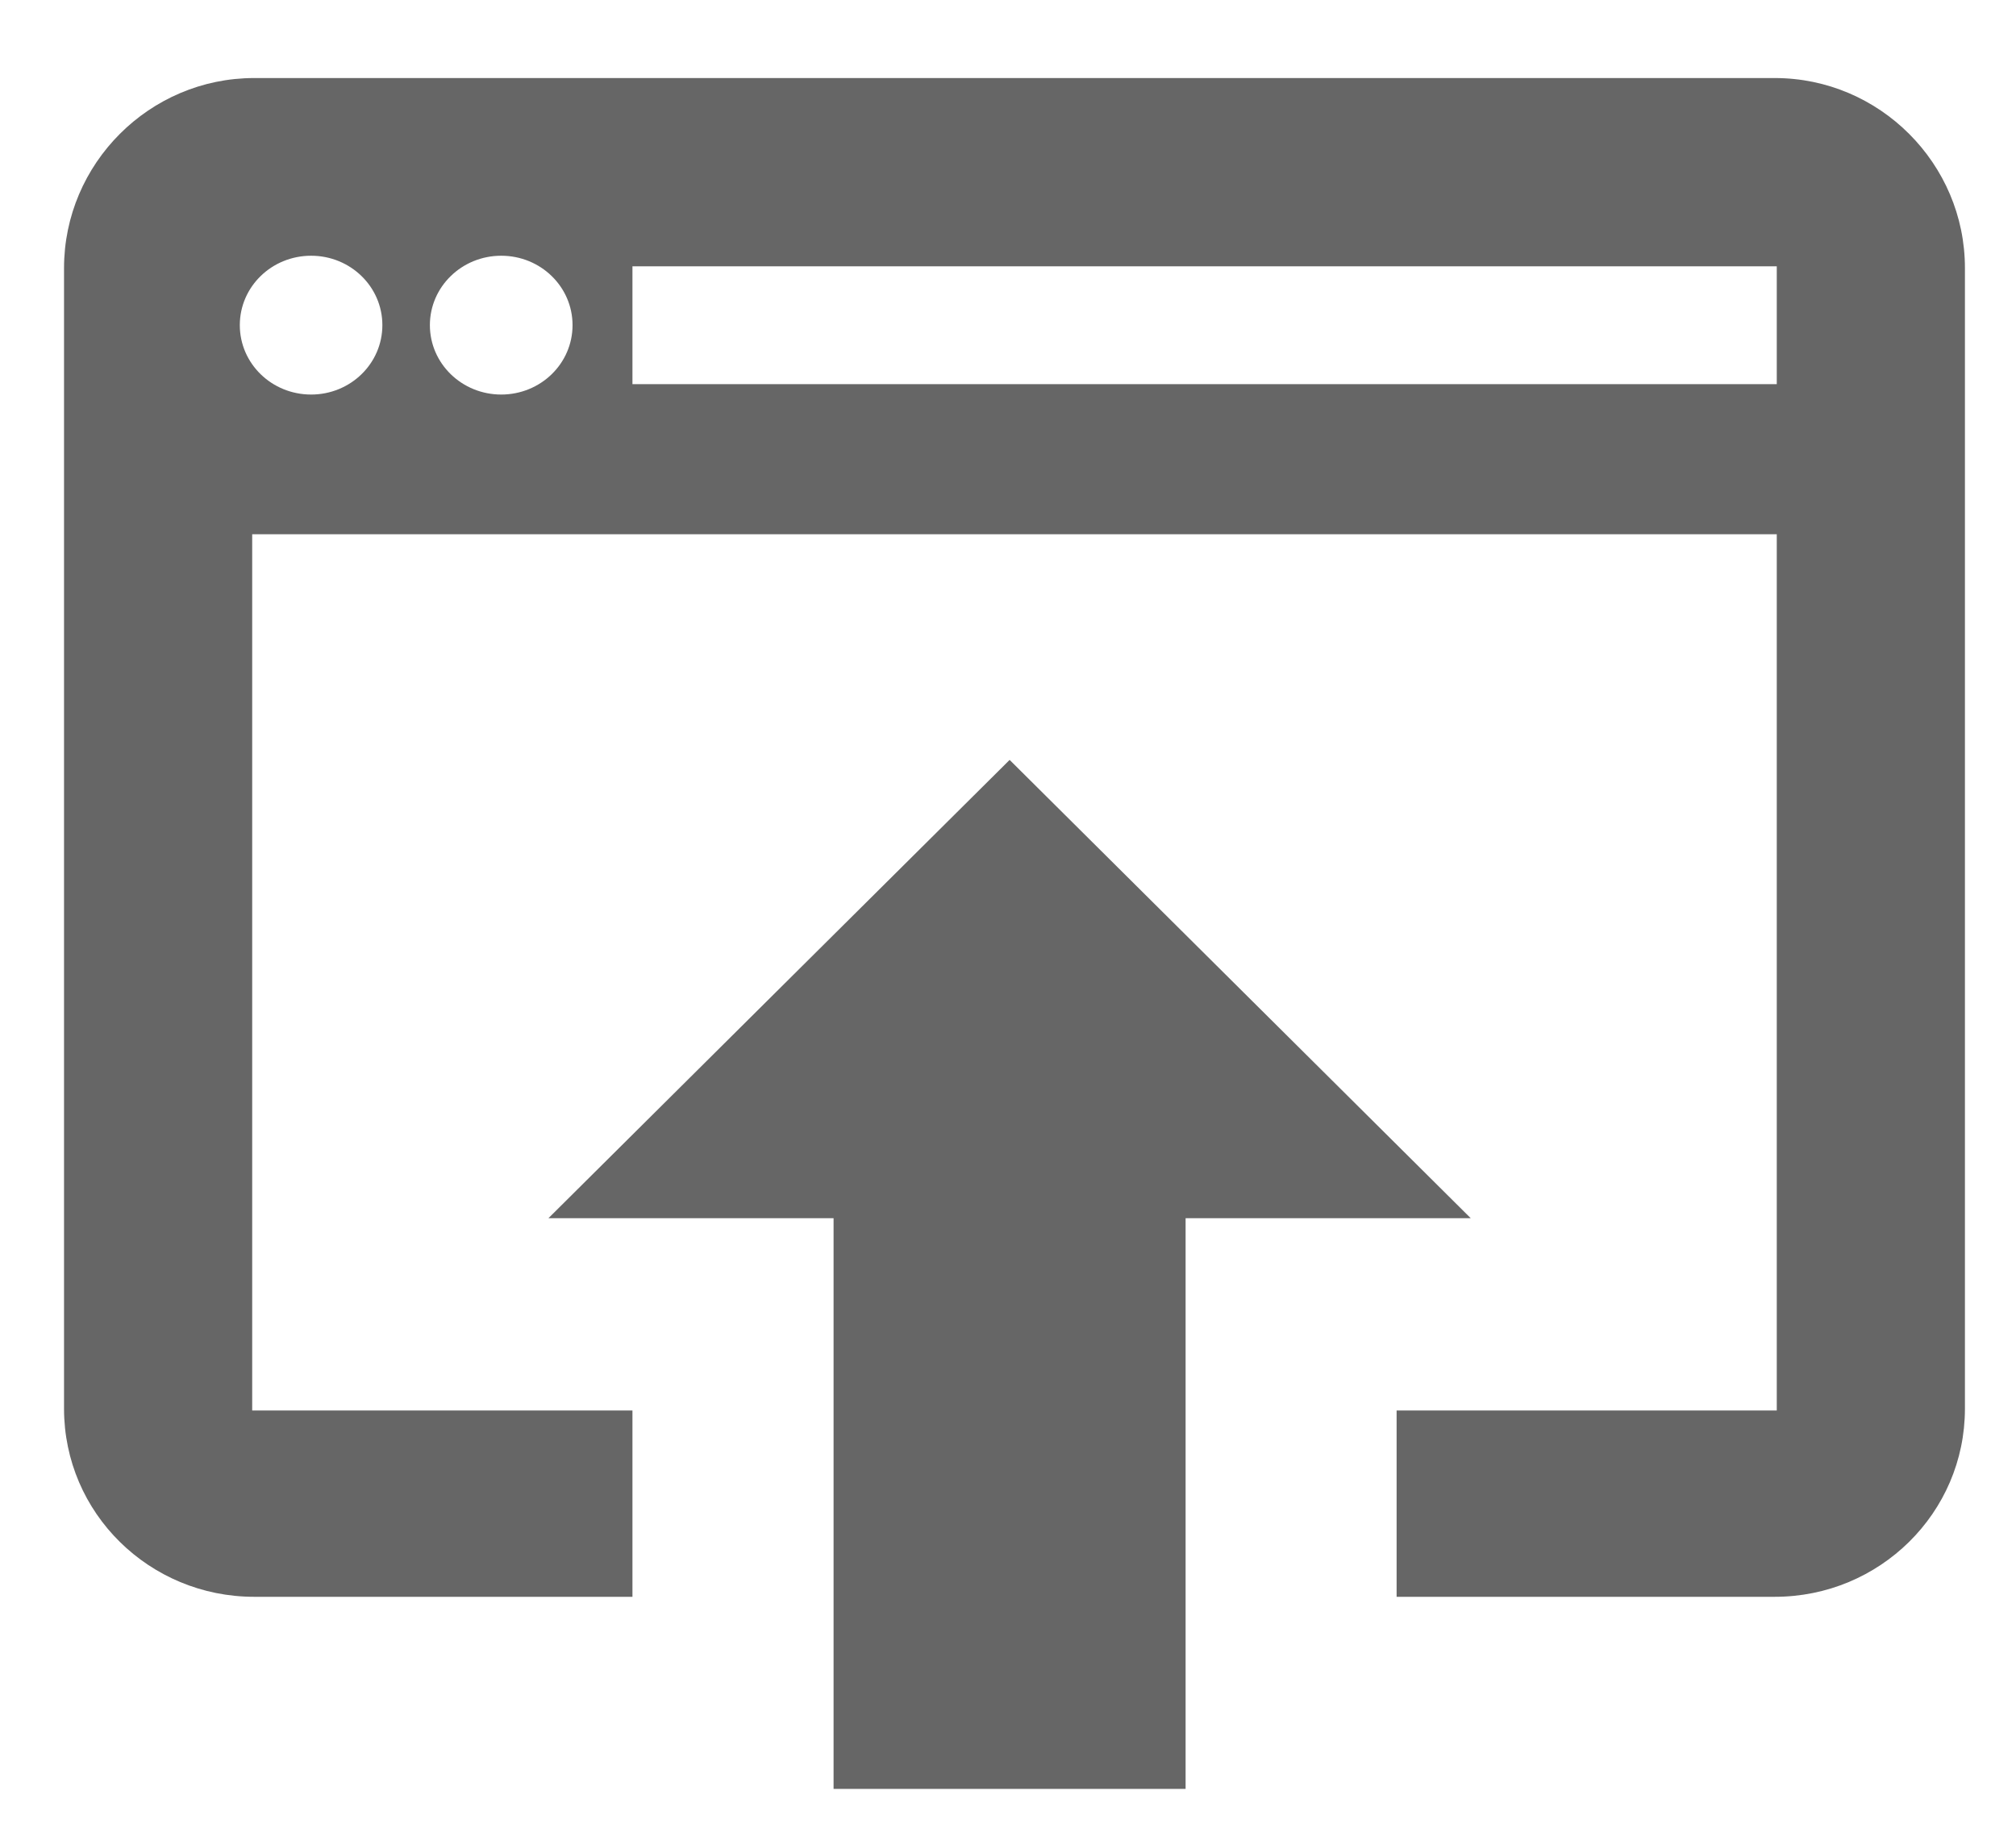 <?xml version="1.0" encoding="UTF-8"?>
<svg width="21px" height="19px" viewBox="0 0 21 19" version="1.1" xmlns="http://www.w3.org/2000/svg" xmlns:xlink="http://www.w3.org/1999/xlink">
    <!-- Generator: Sketch 46.2 (44496) - http://www.bohemiancoding.com/sketch -->
    <title>open</title>
    <desc>Created with Sketch.</desc>
    <defs></defs>
    <g id="Page-1" stroke="none" stroke-width="1" fill="none" fill-rule="evenodd">
        <g id="Desktop" transform="translate(-734, -138)">
            <g id="open" transform="translate(734, 138)">
                <rect id="Rectangle-path" x="1" y="0" width="20" height="20"></rect>
                <path d="M18.488,0.813 L2.647,0.813 C1.558,0.813 0.667,1.704 0.667,2.793 L0.667,14.674 C0.667,15.763 1.558,16.634 2.647,16.634 L6.588,16.634 L6.588,14.693 L2.627,14.693 L2.627,5.565 L18.508,5.565 L18.508,14.693 L14.548,14.693 L14.548,16.634 L18.488,16.634 C19.577,16.634 20.468,15.762 20.468,14.674 L20.468,2.793 C20.469,1.705 19.578,0.813 18.488,0.813 L18.488,0.813 Z M3.241,4.11 C2.83,4.11 2.498,3.787 2.498,3.387 C2.498,2.987 2.83,2.664 3.241,2.664 C3.651,2.664 3.983,2.987 3.983,3.387 C3.983,3.787 3.651,4.11 3.241,4.11 L3.241,4.11 Z M5.221,4.11 C4.811,4.11 4.478,3.787 4.478,3.387 C4.478,2.987 4.811,2.664 5.221,2.664 C5.632,2.664 5.964,2.987 5.964,3.387 C5.964,3.787 5.632,4.11 5.221,4.11 L5.221,4.11 Z M18.508,4.002 L6.588,4.002 L6.588,2.774 L18.508,2.774 L18.508,4.002 L18.508,4.002 Z M10.517,7.916 L5.713,12.69 L8.683,12.69 L8.683,18.635 L12.35,18.635 L12.35,12.69 L15.32,12.69 L10.517,7.916 L10.517,7.916 Z" id="Shape" fill="#666666"></path>
            </g>
        </g>
    </g>
</svg>